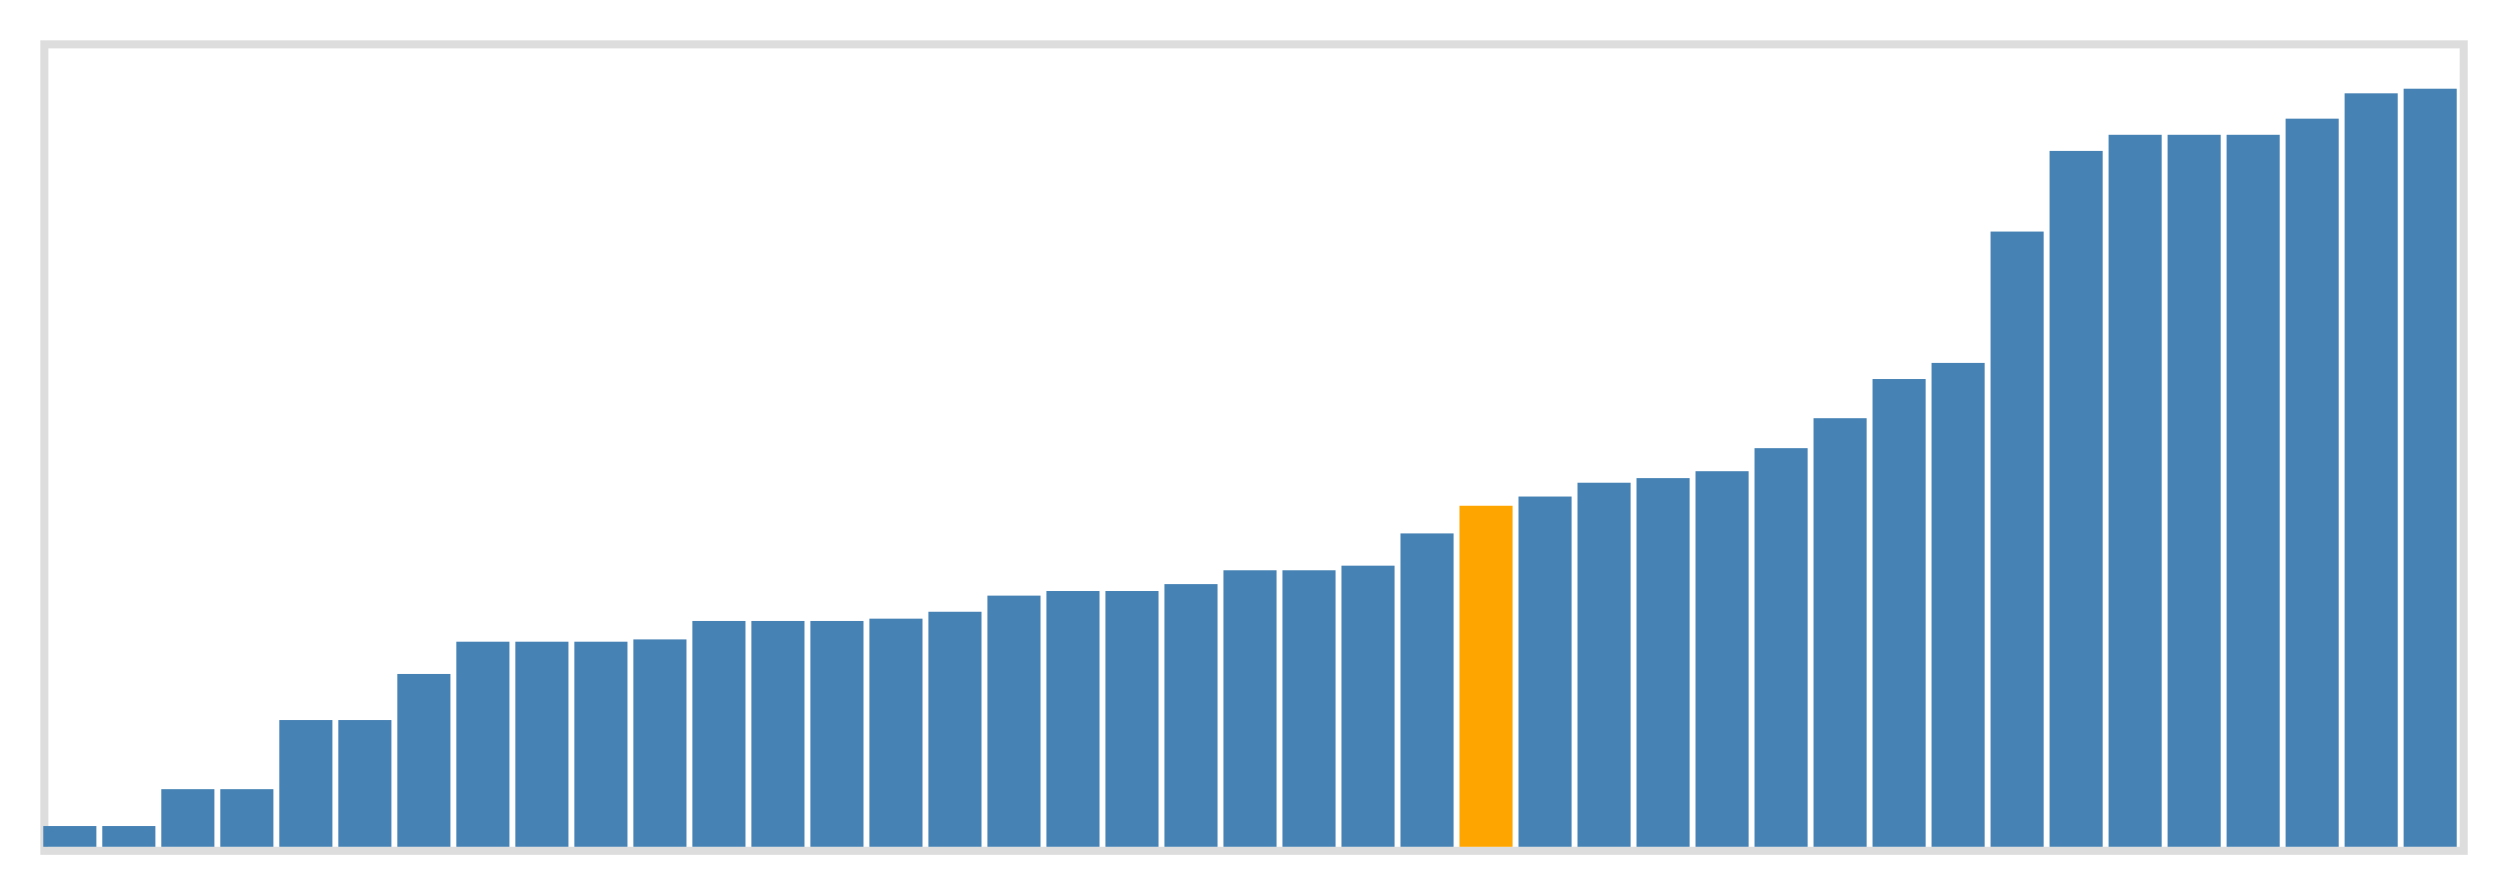 <svg class="marks" width="310" height="110" viewBox="0 0 310 110" version="1.1" xmlns="http://www.w3.org/2000/svg" xmlns:xlink="http://www.w3.org/1999/xlink"><g transform="translate(5,5)"><g class="mark-group role-frame root"><g transform="translate(0,0)"><path class="background" d="M0.5,0.5h300v100h-300Z" style="fill: none; stroke: #ddd;"></path><g><g class="mark-rect role-mark marks"><path d="M0.366,97.429h6.585v2.571h-6.585Z" style="fill: steelblue;"></path><path d="M7.683,97.429h6.585v2.571h-6.585Z" style="fill: steelblue;"></path><path d="M15,92.857h6.585v7.143h-6.585Z" style="fill: steelblue;"></path><path d="M22.317,92.857h6.585v7.143h-6.585Z" style="fill: steelblue;"></path><path d="M29.634,84.286h6.585v15.714h-6.585Z" style="fill: steelblue;"></path><path d="M36.951,84.286h6.585v15.714h-6.585Z" style="fill: steelblue;"></path><path d="M44.268,78.571h6.585v21.429h-6.585Z" style="fill: steelblue;"></path><path d="M51.585,74.571h6.585v25.429h-6.585Z" style="fill: steelblue;"></path><path d="M58.902,74.571h6.585v25.429h-6.585Z" style="fill: steelblue;"></path><path d="M66.22,74.571h6.585v25.429h-6.585Z" style="fill: steelblue;"></path><path d="M73.537,74.286h6.585v25.714h-6.585Z" style="fill: steelblue;"></path><path d="M80.854,72h6.585v28h-6.585Z" style="fill: steelblue;"></path><path d="M88.171,72h6.585v28h-6.585Z" style="fill: steelblue;"></path><path d="M95.488,72h6.585v28h-6.585Z" style="fill: steelblue;"></path><path d="M102.805,71.714h6.585v28.286h-6.585Z" style="fill: steelblue;"></path><path d="M110.122,70.857h6.585v29.143h-6.585Z" style="fill: steelblue;"></path><path d="M117.439,68.857h6.585v31.143h-6.585Z" style="fill: steelblue;"></path><path d="M124.756,68.286h6.585v31.714h-6.585Z" style="fill: steelblue;"></path><path d="M132.073,68.286h6.585v31.714h-6.585Z" style="fill: steelblue;"></path><path d="M139.39,67.429h6.585v32.571h-6.585Z" style="fill: steelblue;"></path><path d="M146.707,65.714h6.585v34.286h-6.585Z" style="fill: steelblue;"></path><path d="M154.024,65.714h6.585v34.286h-6.585Z" style="fill: steelblue;"></path><path d="M161.341,65.143h6.585v34.857h-6.585Z" style="fill: steelblue;"></path><path d="M168.659,61.143h6.585v38.857h-6.585Z" style="fill: steelblue;"></path><path d="M175.976,57.714h6.585v42.286h-6.585Z" style="fill: orange;"></path><path d="M183.293,56.571h6.585v43.429h-6.585Z" style="fill: steelblue;"></path><path d="M190.61,54.857h6.585v45.143h-6.585Z" style="fill: steelblue;"></path><path d="M197.927,54.286h6.585v45.714h-6.585Z" style="fill: steelblue;"></path><path d="M205.244,53.429h6.585v46.571h-6.585Z" style="fill: steelblue;"></path><path d="M212.561,50.571h6.585v49.429h-6.585Z" style="fill: steelblue;"></path><path d="M219.878,46.857h6.585v53.143h-6.585Z" style="fill: steelblue;"></path><path d="M227.195,42h6.585v58h-6.585Z" style="fill: steelblue;"></path><path d="M234.512,40h6.585v60h-6.585Z" style="fill: steelblue;"></path><path d="M241.829,23.714h6.585v76.286h-6.585Z" style="fill: steelblue;"></path><path d="M249.146,13.714h6.585v86.286h-6.585Z" style="fill: steelblue;"></path><path d="M256.463,11.714h6.585v88.286h-6.585Z" style="fill: steelblue;"></path><path d="M263.78,11.714h6.585v88.286h-6.585Z" style="fill: steelblue;"></path><path d="M271.098,11.714h6.585v88.286h-6.585Z" style="fill: steelblue;"></path><path d="M278.415,9.714h6.585v90.286h-6.585Z" style="fill: steelblue;"></path><path d="M285.732,6.571h6.585v93.429h-6.585Z" style="fill: steelblue;"></path><path d="M293.049,6h6.585v94h-6.585Z" style="fill: steelblue;"></path></g></g><path class="foreground" d="" style="display: none; fill: none;"></path></g></g></g></svg>